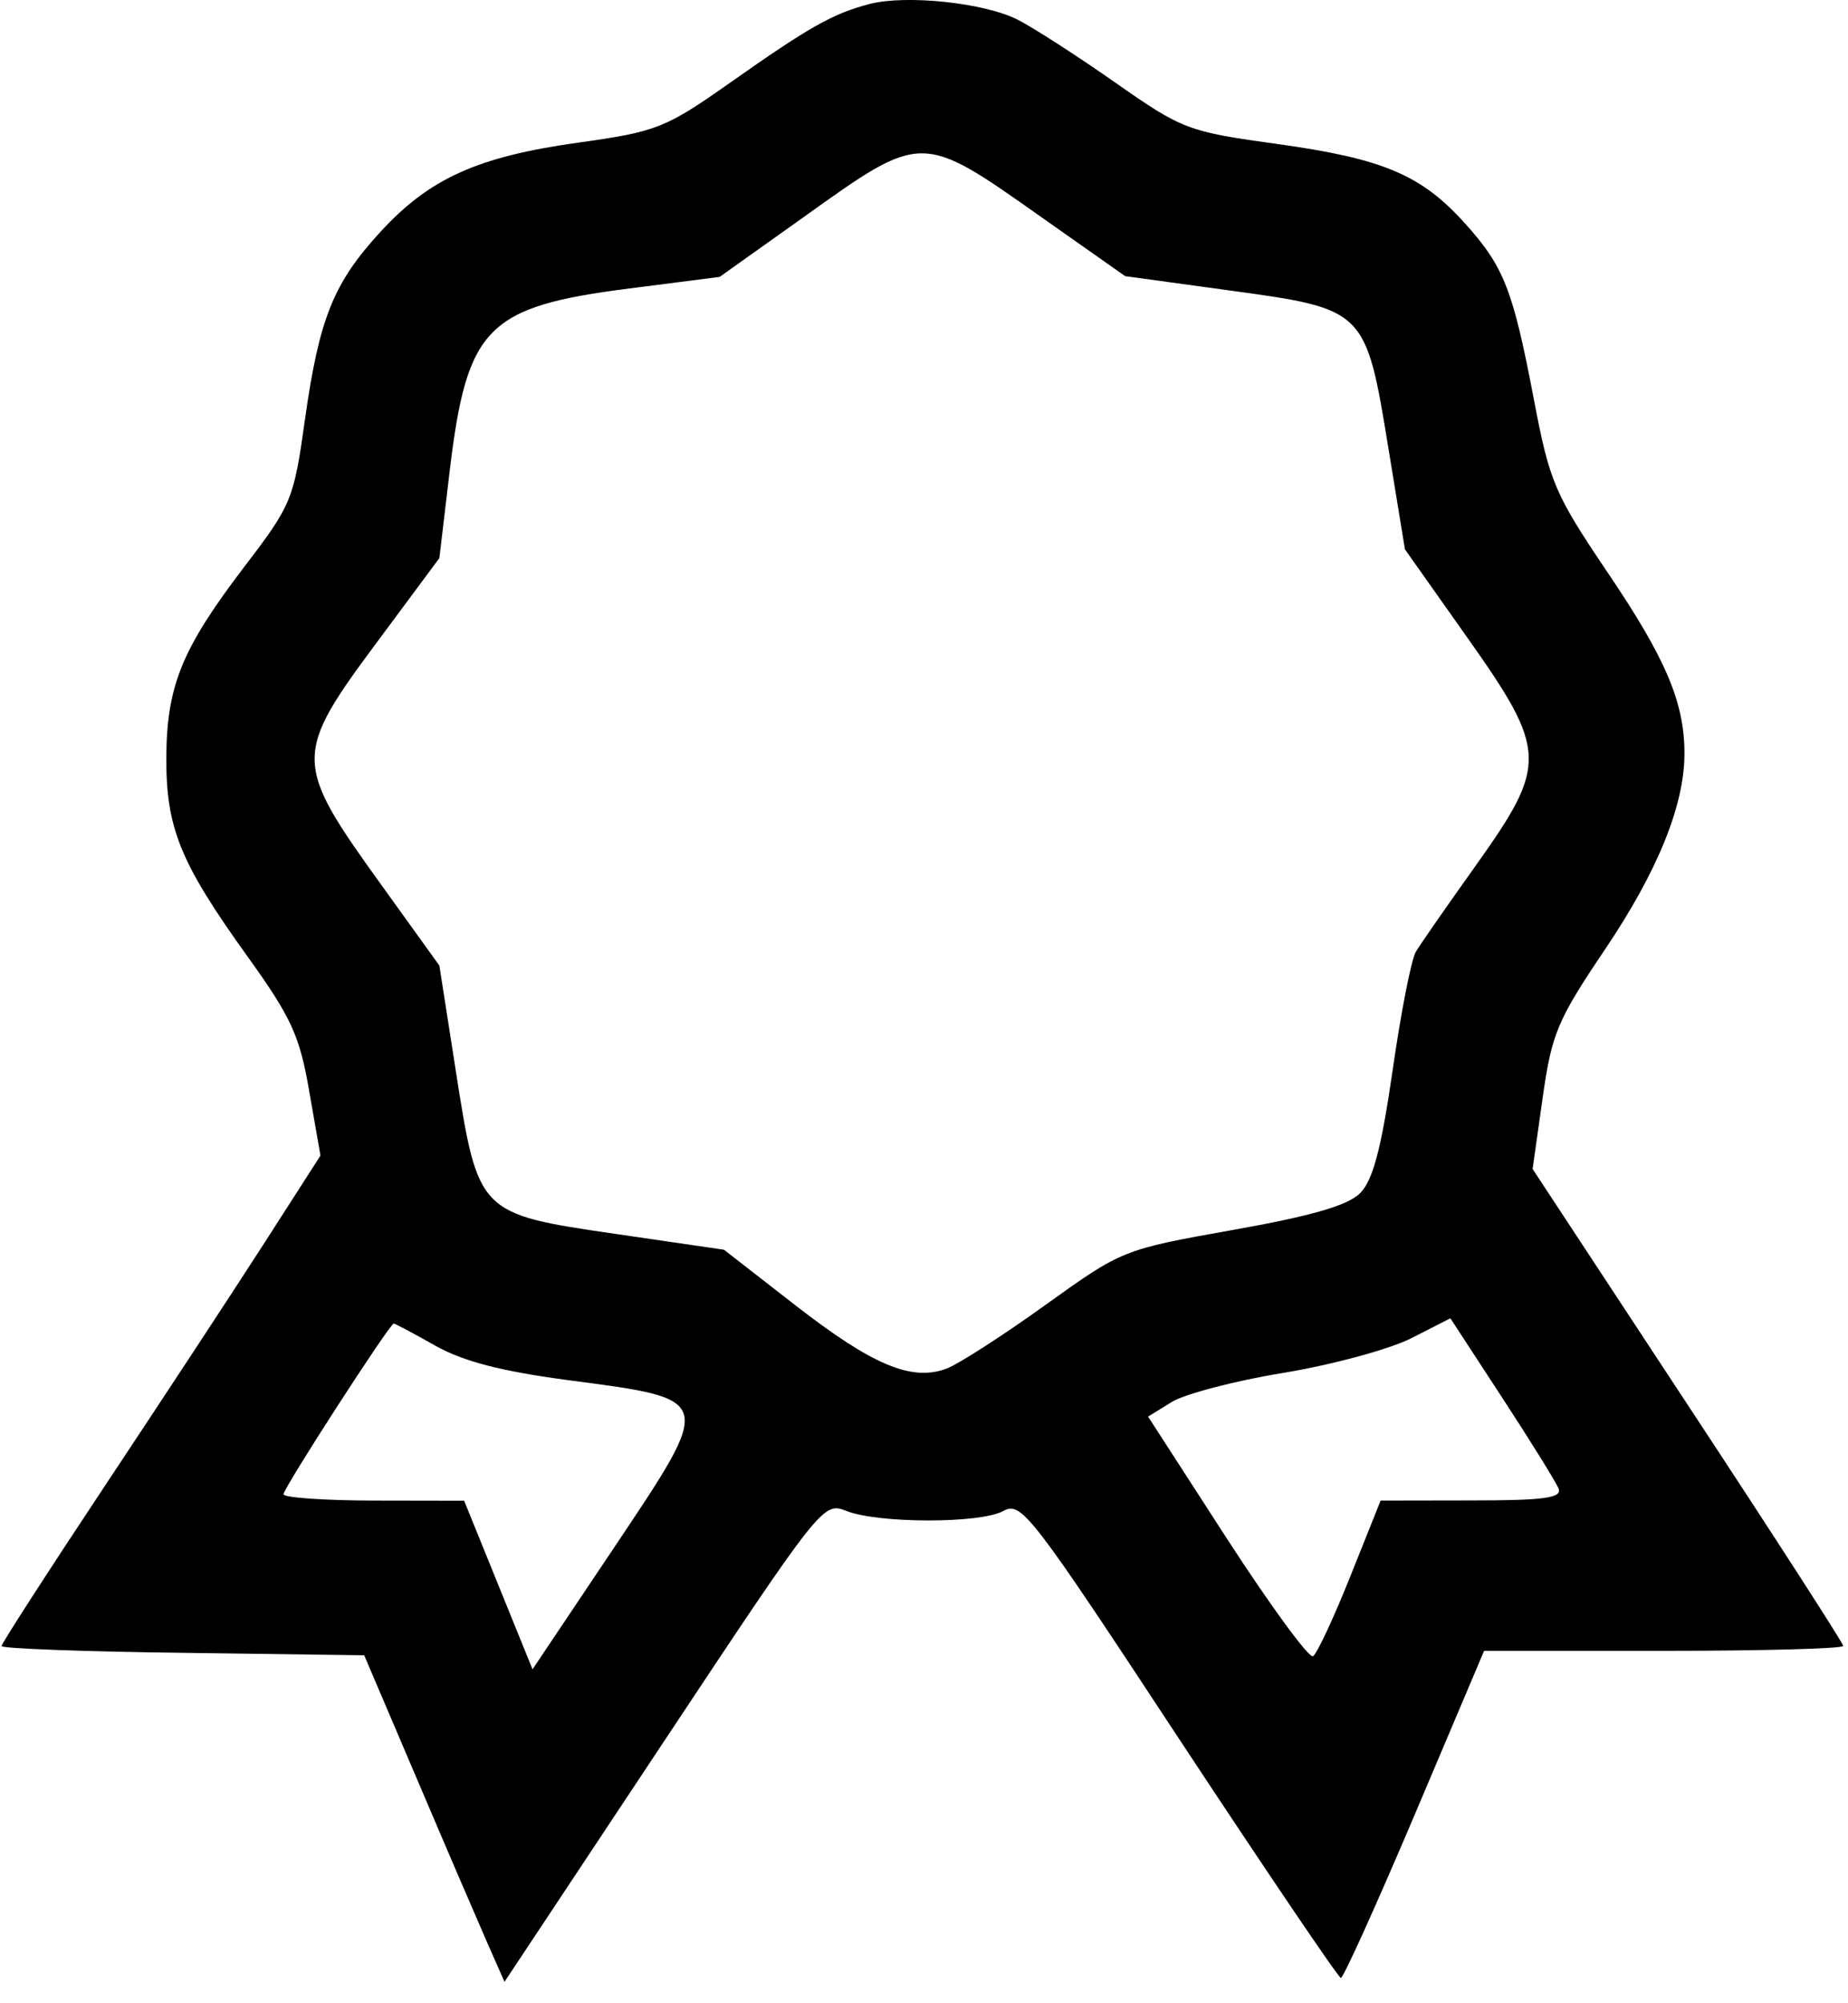 <svg width="12" height="13" viewBox="0 0 12 13" fill="none" xmlns="http://www.w3.org/2000/svg">
<path fill-rule="evenodd" clip-rule="evenodd" d="M5.646 0.026C5.409 0.088 5.257 0.173 4.742 0.536C4.319 0.833 4.267 0.854 3.752 0.926C3.101 1.017 2.789 1.158 2.471 1.504C2.164 1.838 2.073 2.066 1.98 2.724C1.908 3.241 1.894 3.276 1.588 3.676C1.181 4.209 1.083 4.45 1.08 4.914C1.078 5.373 1.169 5.597 1.605 6.204C1.892 6.603 1.946 6.721 2.008 7.082L2.081 7.499L1.722 8.058C1.524 8.366 1.058 9.075 0.686 9.635C0.314 10.195 0.01 10.666 0.01 10.682C0.01 10.698 0.54 10.718 1.188 10.726L2.365 10.742L2.708 11.546C2.896 11.988 3.101 12.464 3.163 12.605L3.276 12.861L4.31 11.303C5.332 9.763 5.346 9.745 5.495 9.805C5.704 9.887 6.363 9.888 6.514 9.806C6.632 9.741 6.69 9.816 7.658 11.287C8.22 12.139 8.692 12.836 8.707 12.836C8.723 12.836 8.939 12.359 9.187 11.775L9.637 10.713H10.803C11.444 10.713 11.969 10.699 11.969 10.681C11.969 10.664 11.515 9.96 10.96 9.118L9.952 7.586L10.017 7.126C10.076 6.707 10.112 6.621 10.423 6.16C10.764 5.654 10.939 5.223 10.938 4.889C10.938 4.559 10.817 4.274 10.443 3.721C10.094 3.204 10.063 3.131 9.96 2.591C9.825 1.882 9.766 1.73 9.514 1.451C9.23 1.135 8.982 1.03 8.298 0.935C7.712 0.854 7.68 0.842 7.242 0.536C6.994 0.362 6.709 0.179 6.609 0.128C6.393 0.018 5.885 -0.036 5.646 0.026ZM6.762 1.409L7.306 1.792L7.992 1.886C8.864 2.005 8.869 2.01 9.015 2.905L9.123 3.565L9.524 4.132C10.049 4.874 10.052 4.958 9.585 5.614C9.398 5.876 9.222 6.129 9.194 6.176C9.165 6.223 9.097 6.569 9.043 6.946C8.969 7.457 8.915 7.659 8.832 7.743C8.752 7.823 8.517 7.891 8.004 7.982C7.291 8.109 7.287 8.111 6.789 8.468C6.515 8.665 6.226 8.851 6.148 8.881C5.921 8.967 5.666 8.86 5.164 8.47L4.701 8.11L4.001 8.008C3.106 7.878 3.105 7.876 2.96 6.951L2.853 6.266L2.488 5.759C1.898 4.941 1.898 4.906 2.469 4.139L2.853 3.622L2.92 3.057C3.032 2.122 3.161 1.99 4.087 1.872L4.673 1.797L5.217 1.41C5.991 0.857 5.979 0.857 6.762 1.409ZM10.121 9.661C10.144 9.721 10.024 9.737 9.557 9.737L8.965 9.738L8.769 10.228C8.661 10.498 8.552 10.732 8.526 10.748C8.501 10.764 8.249 10.42 7.967 9.985L7.455 9.193L7.609 9.098C7.694 9.046 8.021 8.96 8.335 8.909C8.65 8.857 9.022 8.756 9.163 8.685L9.418 8.555L9.755 9.071C9.94 9.354 10.105 9.62 10.121 9.661ZM2.827 8.733C3.011 8.836 3.26 8.9 3.701 8.958C4.642 9.082 4.639 9.07 3.989 10.041L3.458 10.833L3.236 10.286L3.014 9.739L2.428 9.738C2.105 9.737 1.841 9.719 1.841 9.697C1.841 9.656 2.531 8.589 2.557 8.589C2.564 8.589 2.686 8.653 2.827 8.733Z" fill="black"/>
</svg>
